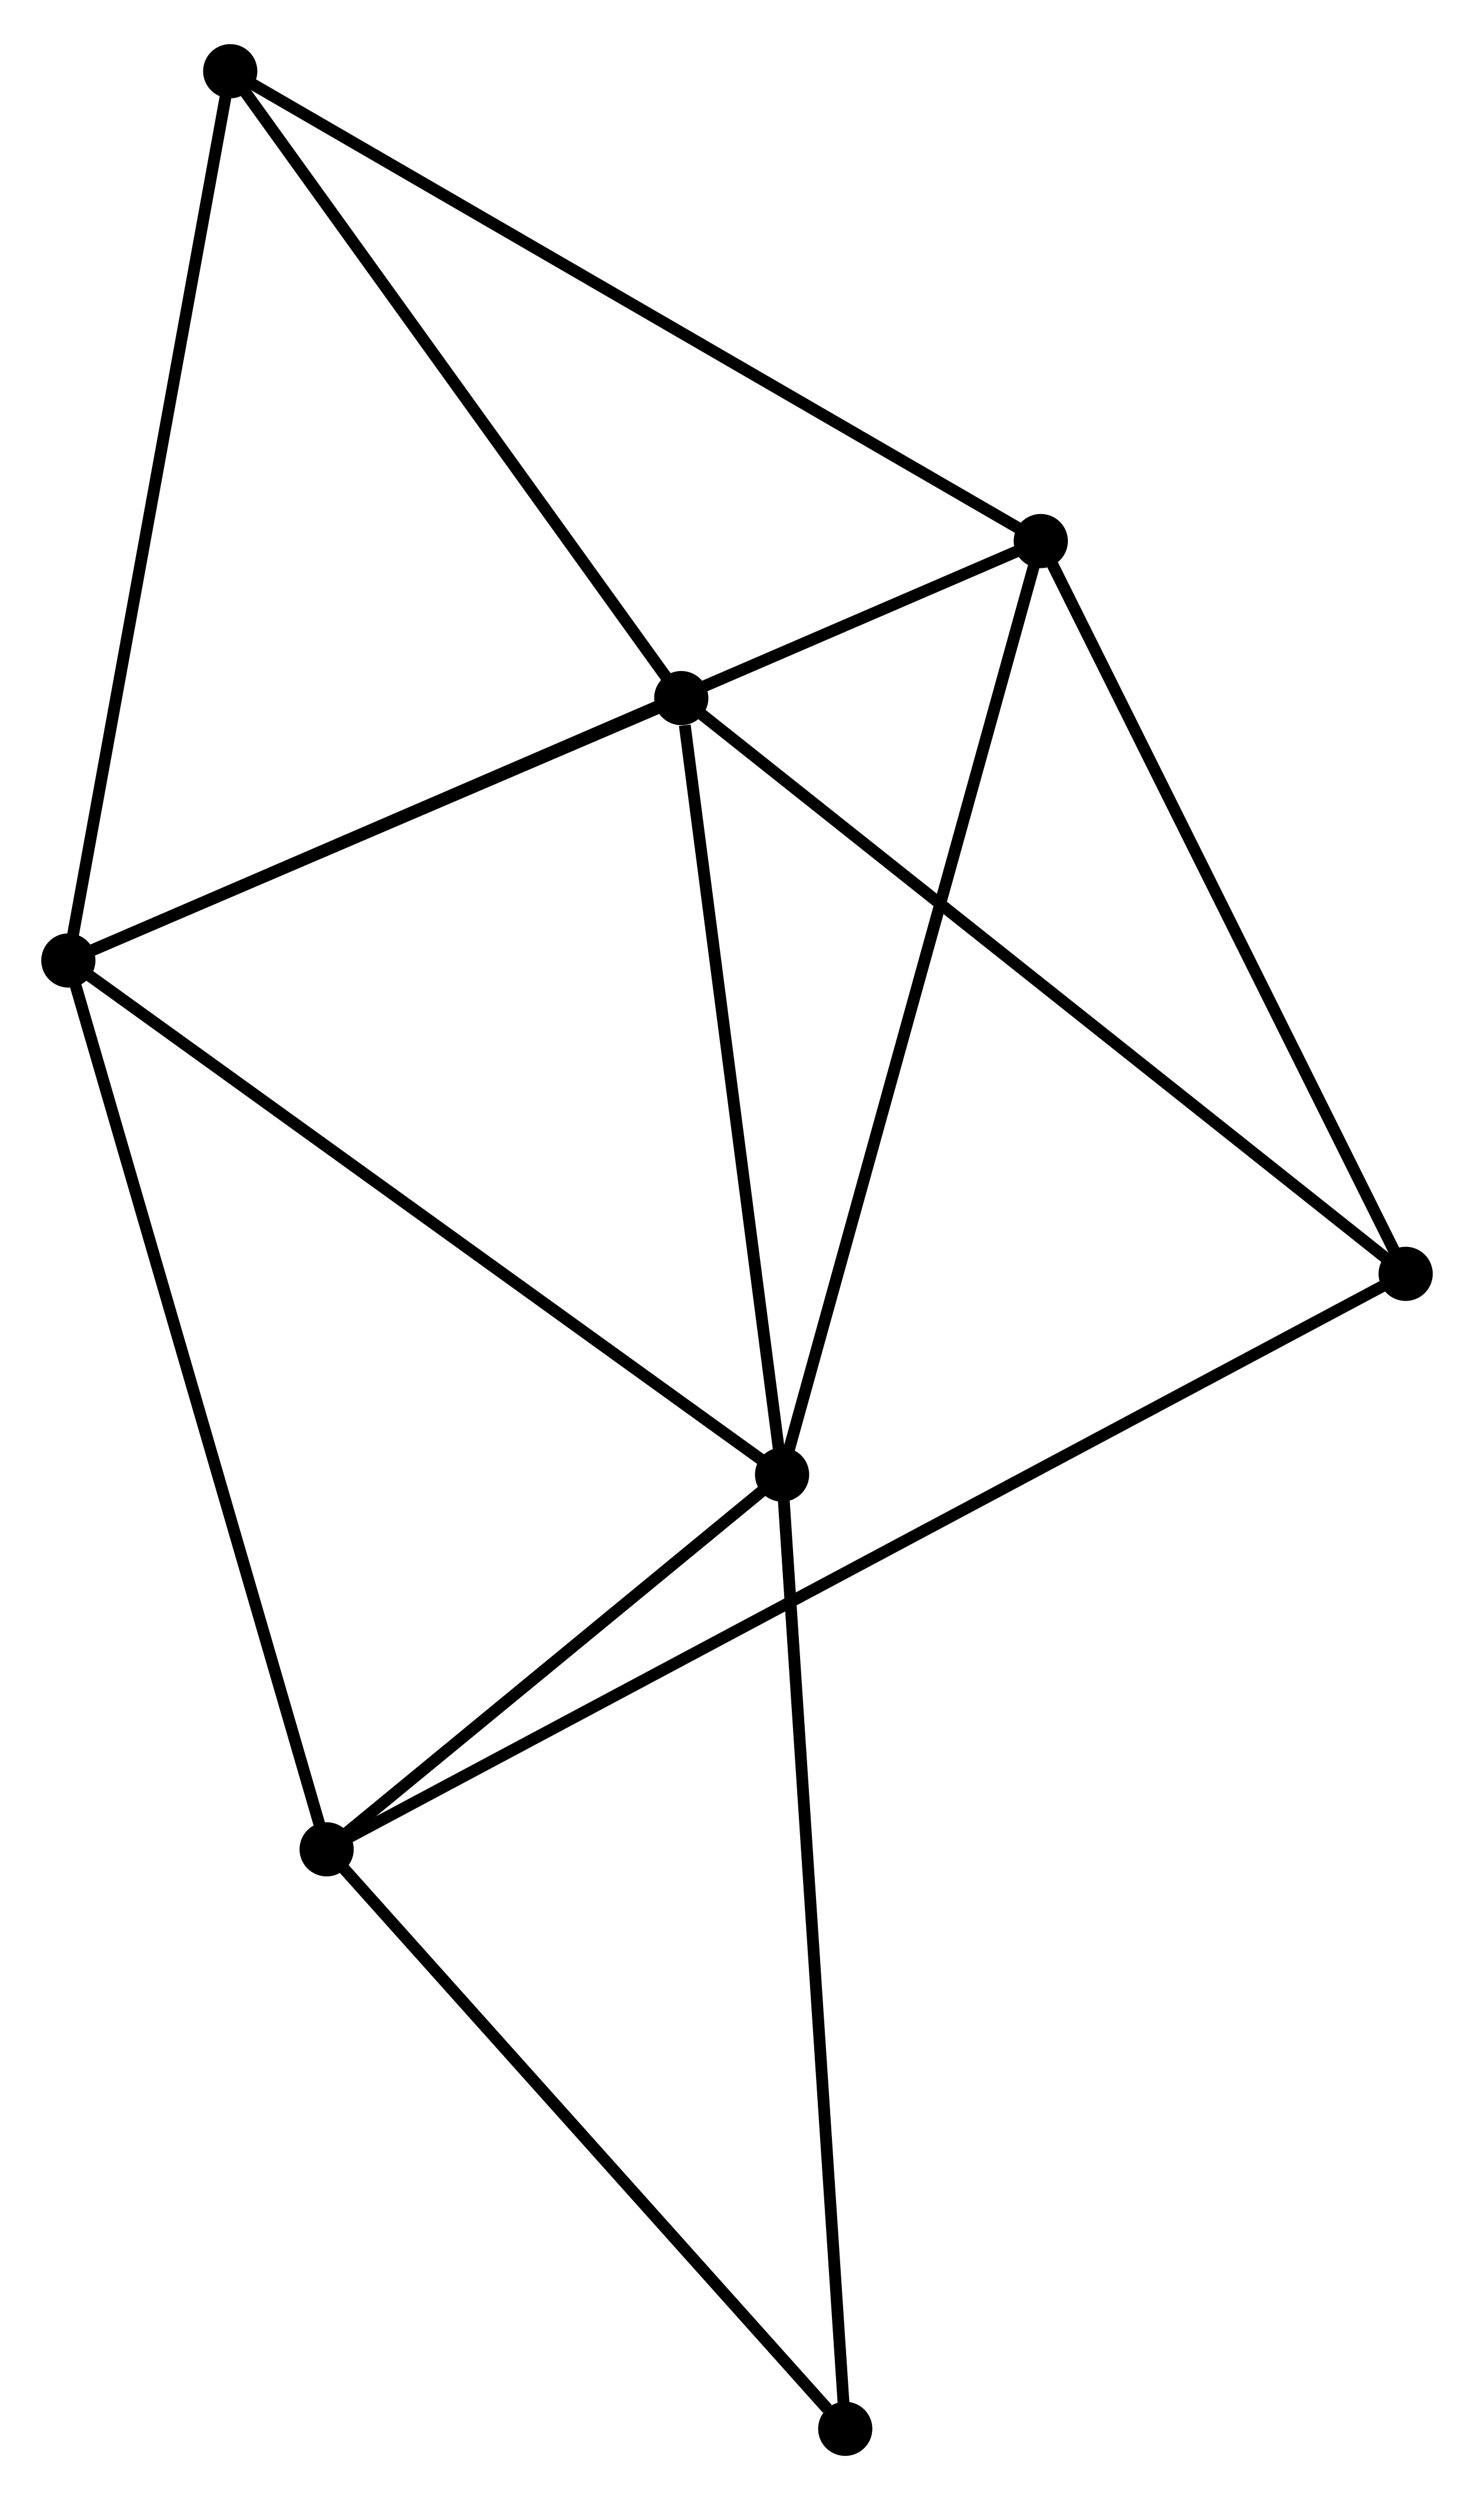 <?xml version="1.0" encoding="UTF-8" standalone="no"?>
<!DOCTYPE svg PUBLIC "-//W3C//DTD SVG 1.1//EN"
 "http://www.w3.org/Graphics/SVG/1.1/DTD/svg11.dtd">
<!-- Generated by graphviz version 2.36.0 (20140111.2315)
 -->
<!-- Title: %3 Pages: 1 -->
<svg width="125pt" height="212pt"
 viewBox="0.00 0.00 125.08 211.65" xmlns="http://www.w3.org/2000/svg" xmlns:xlink="http://www.w3.org/1999/xlink">
<g id="graph0" class="graph" transform="scale(1 1) rotate(0) translate(4 207.652)">
<title>%3</title>
<!-- 0 -->
<g id="node1" class="node"><title>0</title>
<ellipse fill="black" stroke="black" cx="1.8" cy="-126.394" rx="1.8" ry="1.8"/>
</g>
<!-- 1 -->
<g id="node2" class="node"><title>1</title>
<ellipse fill="black" stroke="black" cx="62.365" cy="-82.769" rx="1.8" ry="1.8"/>
</g>
<!-- 0&#45;&#45;1 -->
<g id="edge1" class="edge"><title>0&#45;&#45;1</title>
<path fill="none" stroke="black" d="M3.297,-125.316C11.604,-119.333 51.968,-90.258 60.698,-83.97"/>
</g>
<!-- 2 -->
<g id="node3" class="node"><title>2</title>
<ellipse fill="black" stroke="black" cx="53.811" cy="-148.659" rx="1.8" ry="1.8"/>
</g>
<!-- 0&#45;&#45;2 -->
<g id="edge2" class="edge"><title>0&#45;&#45;2</title>
<path fill="none" stroke="black" d="M3.53,-127.135C11.427,-130.515 44,-144.459 52.02,-147.892"/>
</g>
<!-- 3 -->
<g id="node4" class="node"><title>3</title>
<ellipse fill="black" stroke="black" cx="84.318" cy="-161.984" rx="1.8" ry="1.8"/>
</g>
<!-- 0&#45;&#45;3 -->
<g id="edge3" class="edge"><title>0&#45;&#45;3</title>
<path fill="none" stroke="black" d="M3.523,-127.138C14.262,-131.769 71.892,-156.625 82.604,-161.245"/>
</g>
<!-- 4 -->
<g id="node5" class="node"><title>4</title>
<ellipse fill="black" stroke="black" cx="23.717" cy="-50.973" rx="1.8" ry="1.8"/>
</g>
<!-- 0&#45;&#45;4 -->
<g id="edge4" class="edge"><title>0&#45;&#45;4</title>
<path fill="none" stroke="black" d="M2.342,-124.53C5.374,-114.095 20.212,-63.036 23.194,-52.772"/>
</g>
<!-- 6 -->
<g id="node6" class="node"><title>6</title>
<ellipse fill="black" stroke="black" cx="15.536" cy="-201.852" rx="1.8" ry="1.8"/>
</g>
<!-- 0&#45;&#45;6 -->
<g id="edge5" class="edge"><title>0&#45;&#45;6</title>
<path fill="none" stroke="black" d="M2.14,-128.26C4.04,-138.699 13.339,-189.783 15.208,-200.052"/>
</g>
<!-- 1&#45;&#45;2 -->
<g id="edge6" class="edge"><title>1&#45;&#45;2</title>
<path fill="none" stroke="black" d="M62.118,-84.67C60.891,-94.123 55.451,-136.024 54.11,-146.352"/>
</g>
<!-- 1&#45;&#45;3 -->
<g id="edge7" class="edge"><title>1&#45;&#45;3</title>
<path fill="none" stroke="black" d="M62.908,-84.727C65.945,-95.686 80.807,-149.314 83.794,-160.094"/>
</g>
<!-- 1&#45;&#45;4 -->
<g id="edge8" class="edge"><title>1&#45;&#45;4</title>
<path fill="none" stroke="black" d="M60.705,-81.403C54.347,-76.172 31.6,-57.459 25.328,-52.299"/>
</g>
<!-- 7 -->
<g id="node7" class="node"><title>7</title>
<ellipse fill="black" stroke="black" cx="67.724" cy="-1.8" rx="1.8" ry="1.8"/>
</g>
<!-- 1&#45;&#45;7 -->
<g id="edge9" class="edge"><title>1&#45;&#45;7</title>
<path fill="none" stroke="black" d="M62.498,-80.767C63.239,-69.565 66.867,-14.75 67.596,-3.732"/>
</g>
<!-- 2&#45;&#45;6 -->
<g id="edge11" class="edge"><title>2&#45;&#45;6</title>
<path fill="none" stroke="black" d="M52.537,-150.428C46.726,-158.504 22.755,-191.819 16.853,-200.021"/>
</g>
<!-- 5 -->
<g id="node8" class="node"><title>5</title>
<ellipse fill="black" stroke="black" cx="115.28" cy="-99.803" rx="1.8" ry="1.8"/>
</g>
<!-- 2&#45;&#45;5 -->
<g id="edge10" class="edge"><title>2&#45;&#45;5</title>
<path fill="none" stroke="black" d="M55.33,-147.451C63.761,-140.75 104.727,-108.19 113.588,-101.148"/>
</g>
<!-- 3&#45;&#45;6 -->
<g id="edge13" class="edge"><title>3&#45;&#45;6</title>
<path fill="none" stroke="black" d="M82.617,-162.969C73.184,-168.437 27.344,-195.008 17.429,-200.755"/>
</g>
<!-- 3&#45;&#45;5 -->
<g id="edge12" class="edge"><title>3&#45;&#45;5</title>
<path fill="none" stroke="black" d="M85.211,-160.19C89.732,-151.11 110.051,-110.304 114.442,-101.487"/>
</g>
<!-- 4&#45;&#45;7 -->
<g id="edge15" class="edge"><title>4&#45;&#45;7</title>
<path fill="none" stroke="black" d="M25.181,-49.337C31.863,-41.871 59.423,-11.075 66.209,-3.493"/>
</g>
<!-- 4&#45;&#45;5 -->
<g id="edge14" class="edge"><title>4&#45;&#45;5</title>
<path fill="none" stroke="black" d="M25.306,-51.821C36.42,-57.748 102.39,-92.929 113.647,-98.932"/>
</g>
</g>
</svg>

